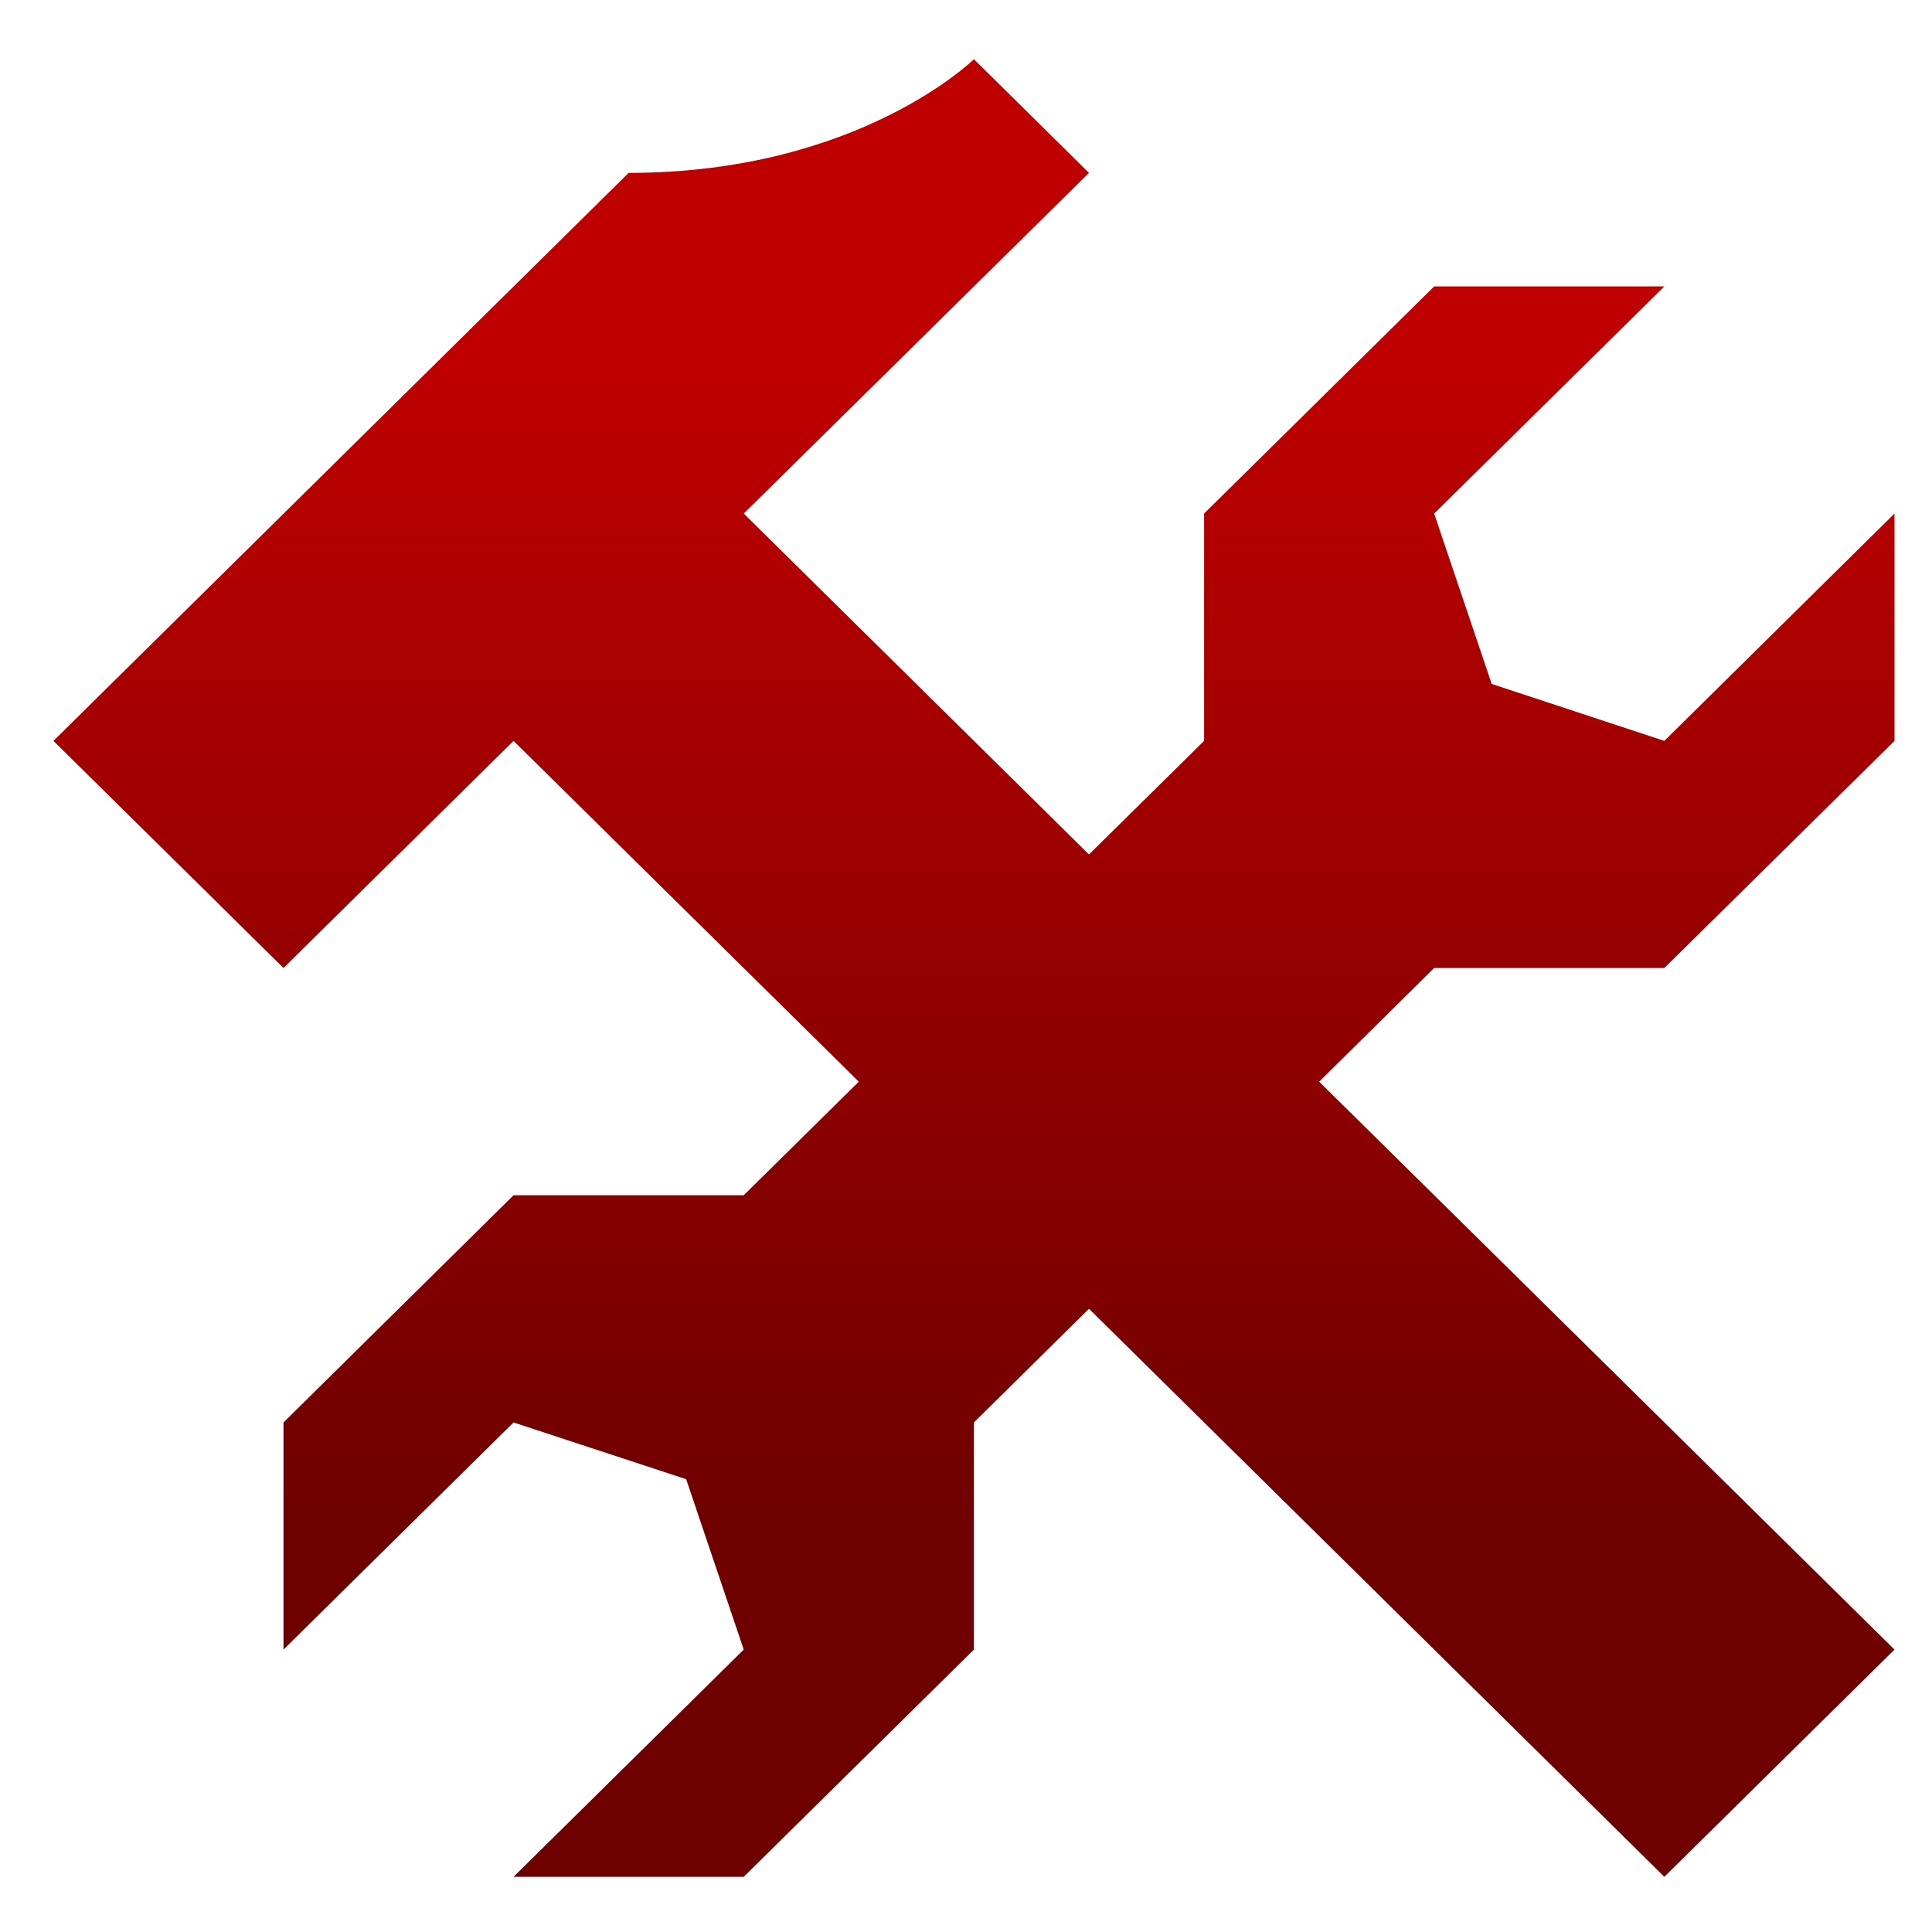 <svg xmlns="http://www.w3.org/2000/svg" xmlns:xlink="http://www.w3.org/1999/xlink" width="64" height="64" viewBox="0 0 64 64" version="1.1"><defs><linearGradient id="linear0" gradientUnits="userSpaceOnUse" x1="0" y1="0" x2="0" y2="1" gradientTransform="matrix(61.133,0,0,39.295,1.705,11.574)"><stop offset="0" style="stop-color:#bf0000;stop-opacity:1;"/><stop offset="1" style="stop-color:#6e0000;stop-opacity:1;"/></linearGradient></defs><g id="surface1"><path style=" stroke:none;fill-rule:nonzero;fill:url(#linear0);" d="M 32.262 1.961 C 32.262 1.961 28.449 5.727 20.824 5.727 L 1.77 24.543 L 9.391 32.066 L 17.012 24.543 L 28.449 35.832 L 24.637 39.594 L 17.012 39.594 L 9.391 47.121 L 9.391 54.645 L 17.012 47.121 L 22.73 49 L 24.637 54.645 L 17.012 62.172 L 24.637 62.172 L 32.262 54.645 L 32.262 47.121 L 36.074 43.355 L 55.133 62.172 L 62.758 54.645 L 43.699 35.832 L 47.508 32.066 L 55.133 32.066 L 62.758 24.543 L 62.758 17.012 L 55.133 24.543 L 49.414 22.656 L 47.508 17.012 L 55.133 9.488 L 47.508 9.488 L 39.887 17.012 L 39.887 24.543 L 36.074 28.305 L 24.637 17.012 L 36.074 5.727 Z M 32.262 1.961 "/></g></svg>
